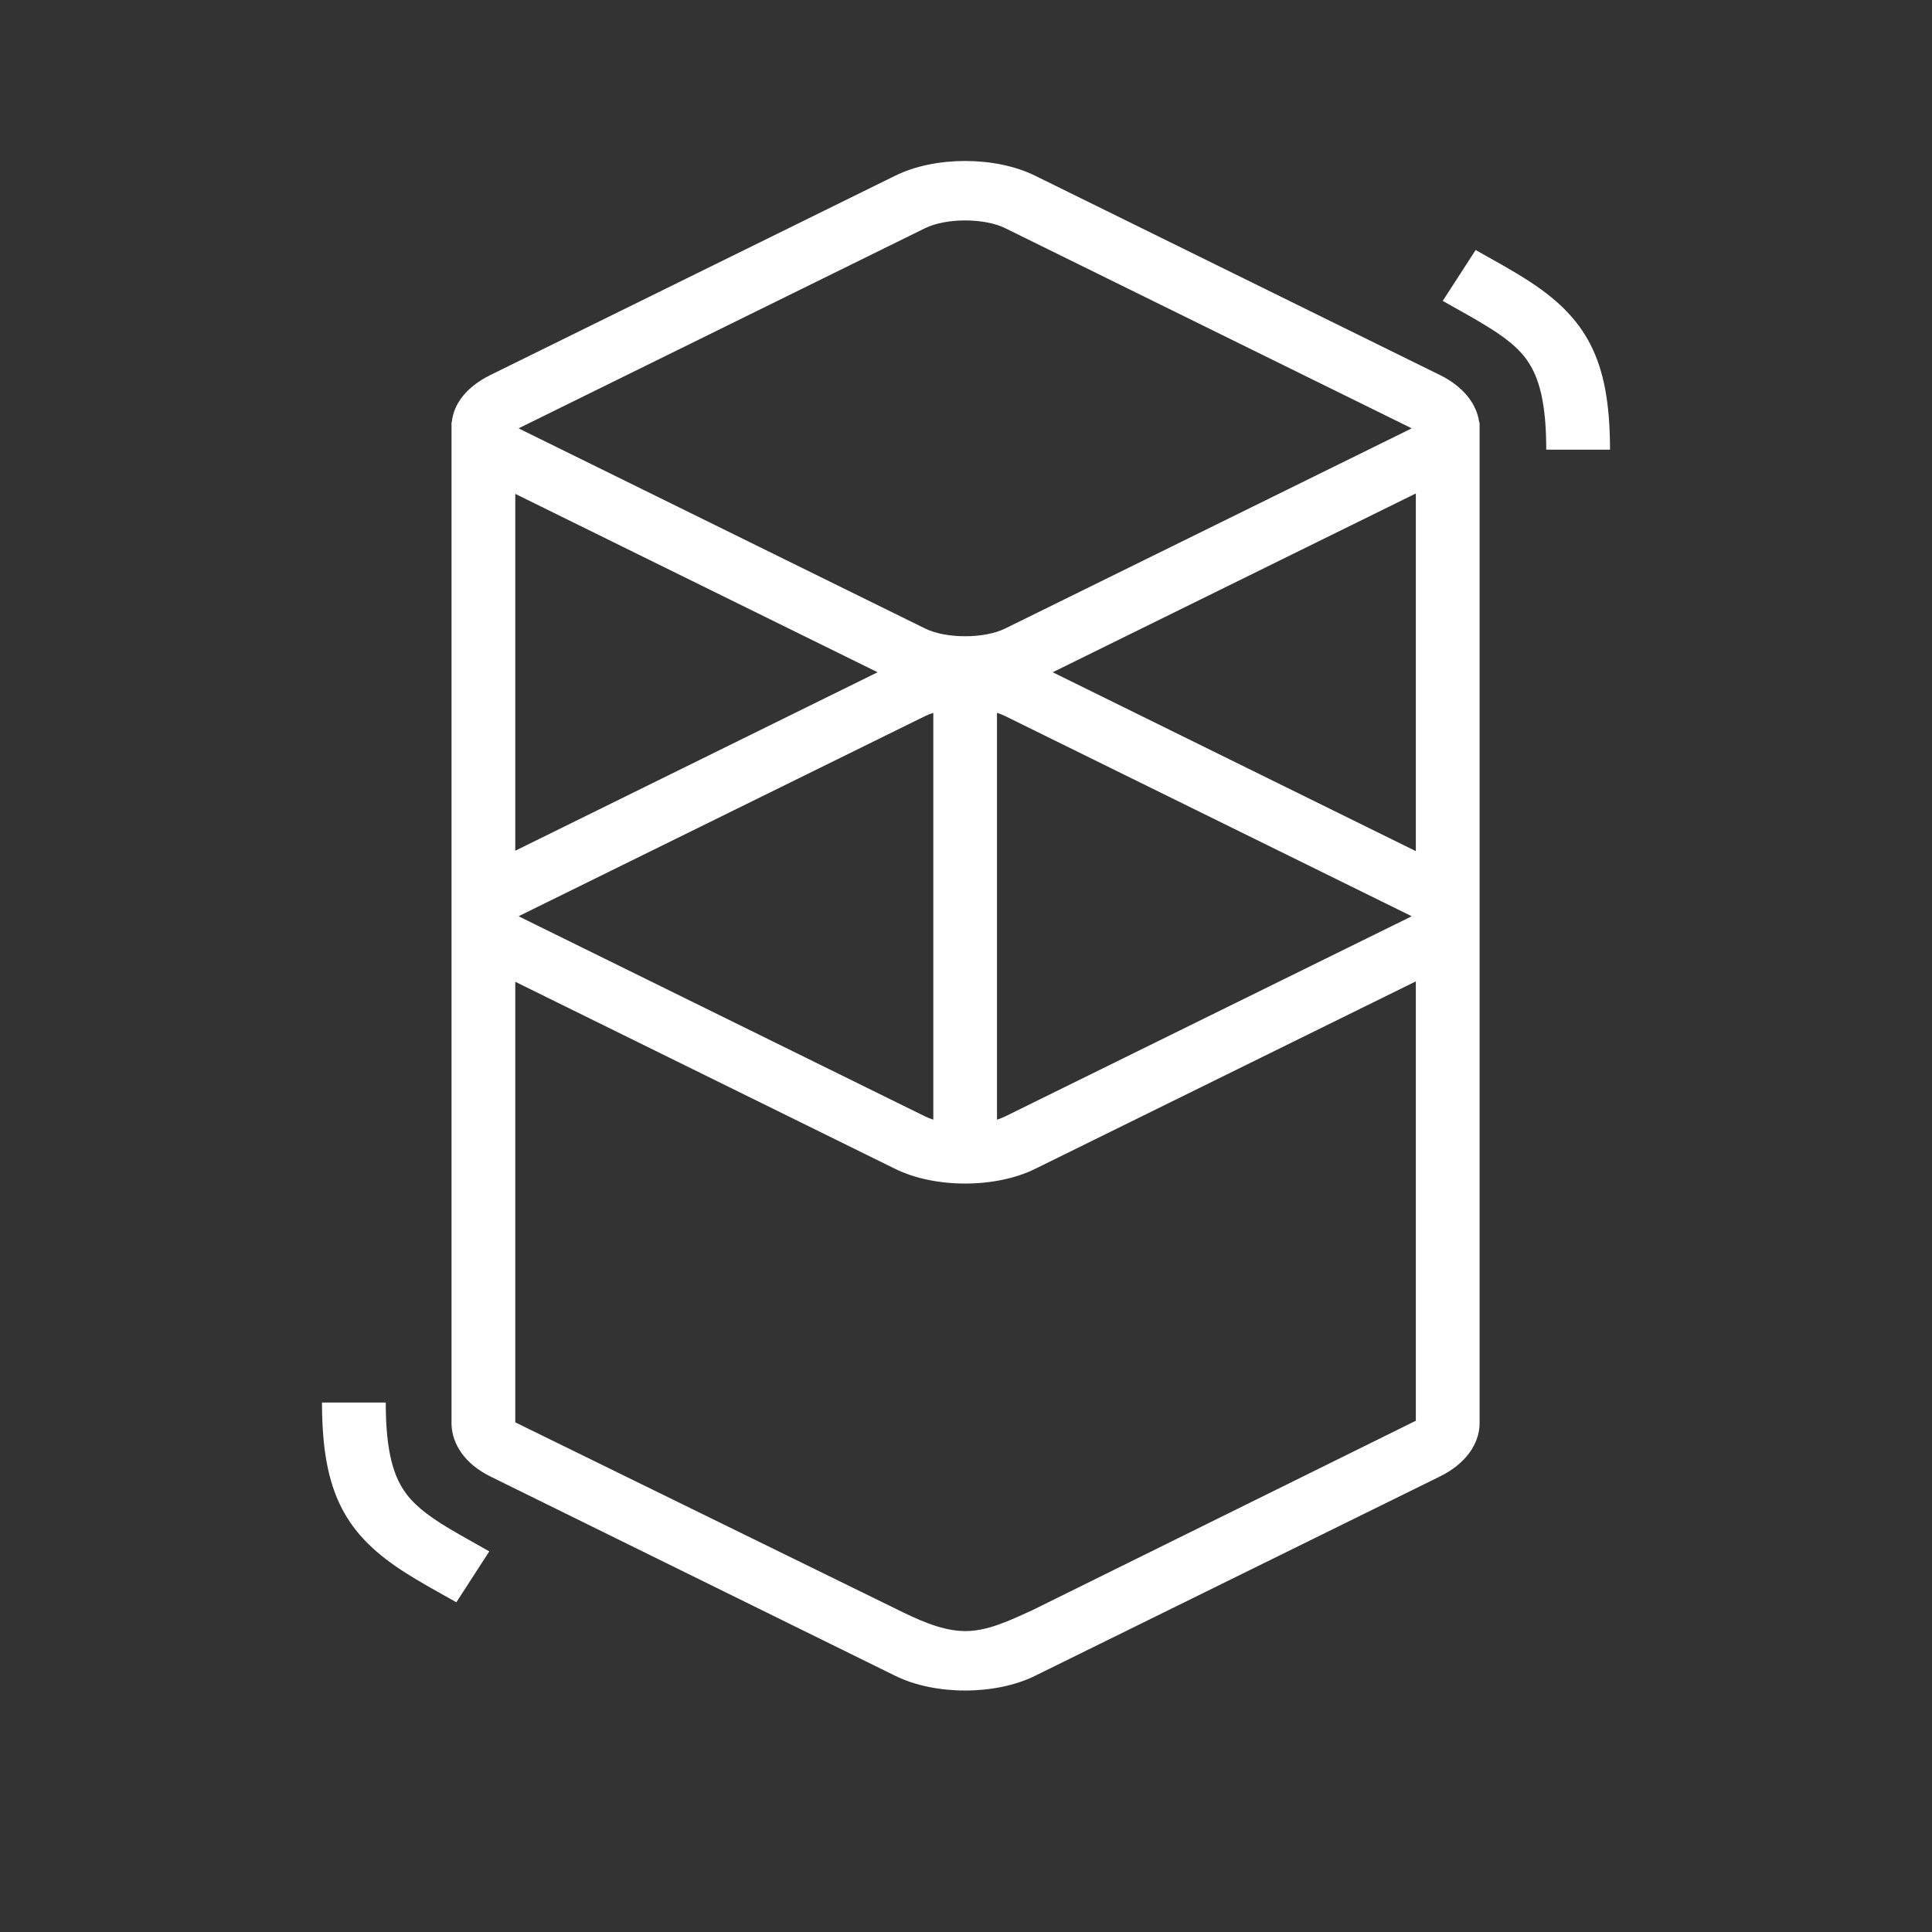 <svg id="fantom"
     width="24" height="24"
     viewBox="0 0 24 24" fill="none" xmlns="http://www.w3.org/2000/svg">
    <rect x="0" y="0" width="24" height="24" fill="#333333" stroke="none"/>
    <path d="M11.122 2.182C11.614 1.939 12.364 1.939 12.857 2.182L17.886 4.658C18.183 4.804 18.346 5.022 18.375 5.247H18.38V17.694C18.373 17.939 18.209 18.183 17.886 18.342L12.857 20.818C12.364 21.061 11.614 21.061 11.122 20.818L6.093 18.342C5.771 18.183 5.617 17.938 5.609 17.694C5.609 17.67 5.609 17.65 5.609 17.633L5.609 5.327C5.609 5.313 5.609 5.3 5.609 5.287L5.609 5.247L5.612 5.247C5.634 5.02 5.79 4.808 6.093 4.658L11.122 2.182ZM17.588 12.191L12.857 14.521C12.364 14.763 11.614 14.763 11.122 14.521L6.401 12.196V17.669L11.122 19.982C11.388 20.114 11.665 20.244 11.935 20.26L11.989 20.262C12.271 20.263 12.545 20.129 12.823 20.003L17.588 17.649V12.191ZM4.792 17.423C4.792 17.9 4.851 18.214 4.969 18.434C5.067 18.617 5.214 18.757 5.482 18.928L5.497 18.937C5.556 18.974 5.621 19.013 5.7 19.058L5.793 19.111L6.078 19.272L5.669 19.904L5.349 19.724L5.295 19.693C5.203 19.64 5.126 19.594 5.055 19.549C4.291 19.069 4.006 18.546 4 17.456L4 17.423H4.792ZM11.594 8.855C11.557 8.867 11.523 8.88 11.491 8.896L6.462 11.372C6.457 11.374 6.452 11.377 6.447 11.38L6.443 11.382L6.451 11.386L6.462 11.392L11.491 13.868C11.523 13.884 11.557 13.897 11.594 13.909V8.855ZM12.385 8.855V13.909C12.422 13.897 12.456 13.884 12.488 13.868L17.517 11.392C17.522 11.389 17.527 11.387 17.532 11.384L17.536 11.382L17.528 11.378L17.517 11.372L12.488 8.896C12.456 8.88 12.422 8.867 12.385 8.855ZM17.588 6.13L13.077 8.351L17.588 10.573V6.13ZM6.401 6.135V10.568L10.902 8.351L6.401 6.135ZM12.488 2.835C12.226 2.706 11.753 2.706 11.491 2.835L6.462 5.311C6.457 5.313 6.452 5.316 6.447 5.319L6.443 5.321L6.451 5.325L6.462 5.331L11.491 7.807C11.753 7.936 12.226 7.936 12.488 7.807L17.517 5.331C17.522 5.328 17.527 5.326 17.532 5.323L17.536 5.321L17.528 5.317L17.517 5.311L12.488 2.835ZM18.331 3.106L18.651 3.286L18.705 3.317C18.797 3.37 18.874 3.416 18.945 3.461C19.709 3.941 19.994 4.464 20 5.553L20 5.586H19.208C19.208 5.11 19.149 4.796 19.031 4.575C18.933 4.392 18.786 4.252 18.518 4.082L18.503 4.073C18.444 4.036 18.379 3.997 18.3 3.951L18.207 3.898L17.922 3.738L18.331 3.106Z" fill="white"/>
</svg>
